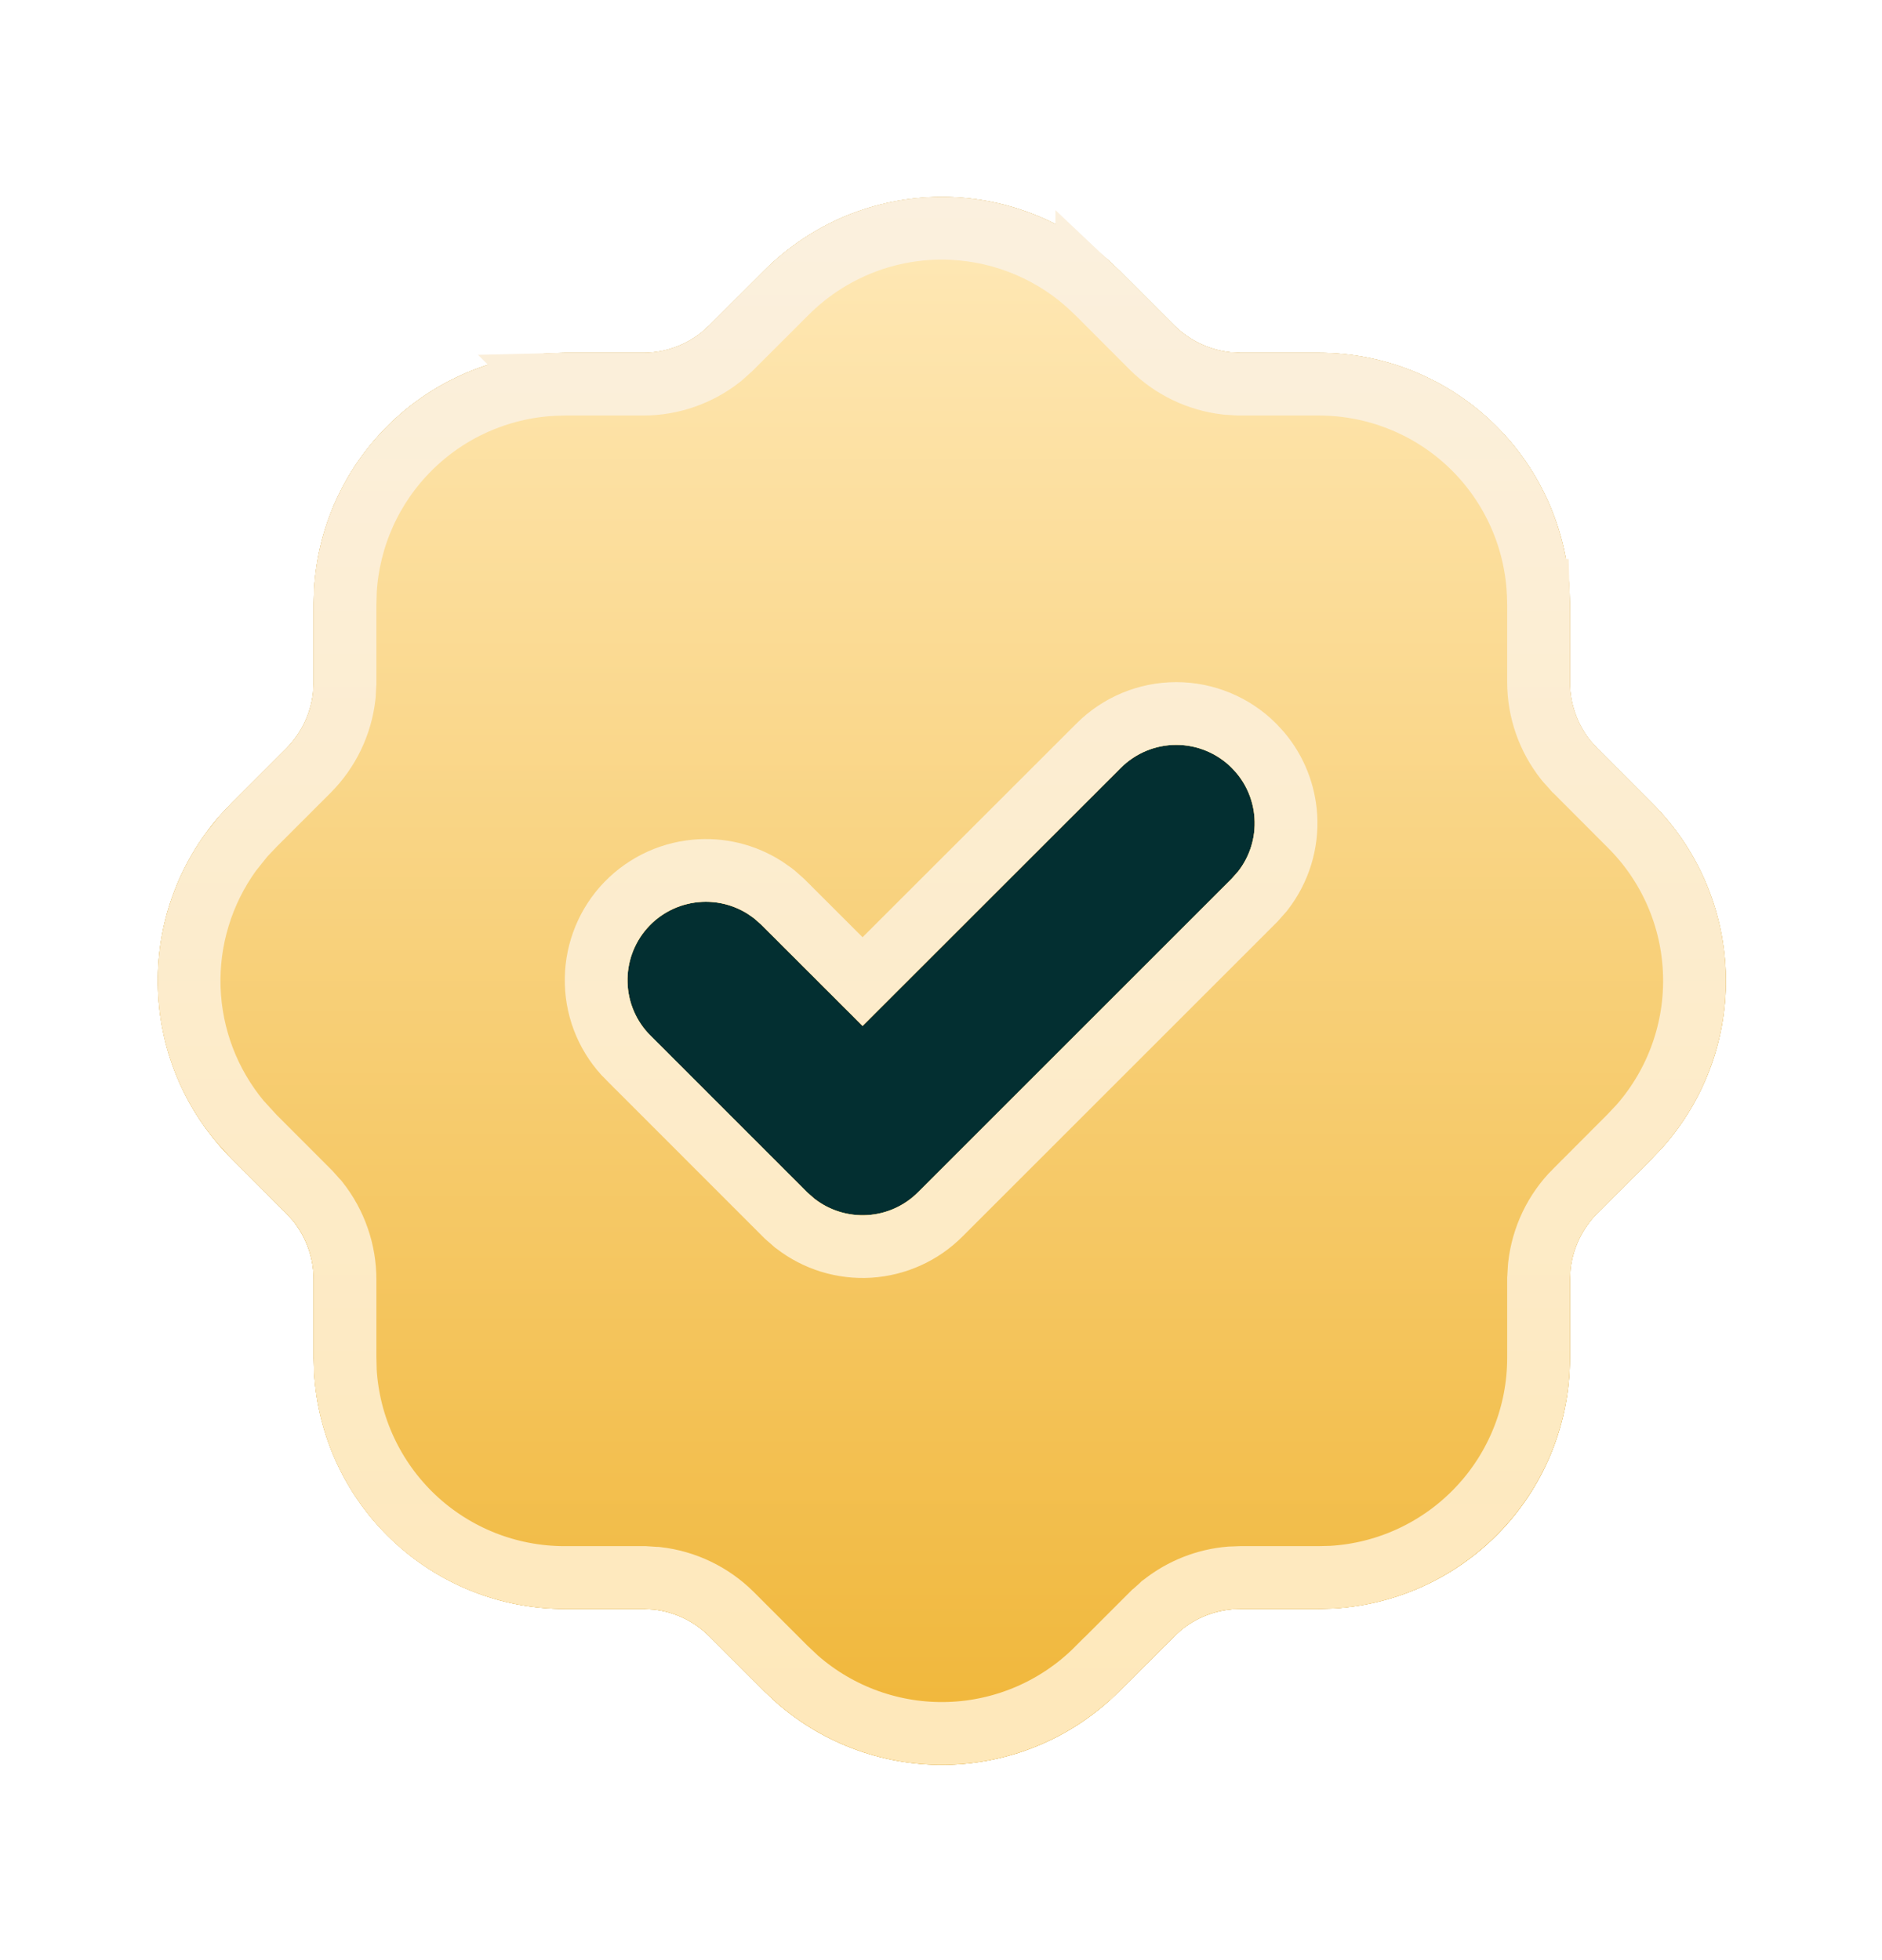 <svg width="24" height="25" viewBox="0 0 24 25" fill="none" xmlns="http://www.w3.org/2000/svg">
<g clip-path="url(#clip0_88_1484)">
<circle cx="12" cy="12" r="7" fill="#032F31"/>
<g filter="url(#filter0_i_88_1484)">
<path d="M12.01 2.511C12.788 2.511 13.539 2.794 14.123 3.308L14.277 3.453L14.975 4.151C15.167 4.341 15.417 4.461 15.685 4.492L15.82 4.5H16.82C17.638 4.5 18.424 4.813 19.018 5.374C19.612 5.935 19.969 6.702 20.015 7.518L20.02 7.7V8.7C20.02 8.97 20.112 9.233 20.278 9.443L20.368 9.543L21.065 10.241C21.643 10.815 21.98 11.589 22.007 12.403C22.035 13.217 21.75 14.011 21.212 14.623L21.067 14.777L20.369 15.475C20.179 15.667 20.059 15.917 20.028 16.185L20.02 16.32V17.32C20.02 18.137 19.708 18.924 19.147 19.518C18.585 20.112 17.818 20.468 17.002 20.515L16.82 20.52H15.82C15.551 20.52 15.289 20.611 15.077 20.778L14.977 20.868L14.279 21.565C13.705 22.143 12.932 22.48 12.117 22.507C11.303 22.534 10.509 22.25 9.897 21.712L9.743 21.567L9.045 20.869C8.854 20.679 8.604 20.558 8.335 20.528L8.2 20.52H7.2C6.383 20.52 5.597 20.207 5.003 19.646C4.409 19.085 4.052 18.318 4.005 17.502L4 17.32V16.32C4 16.05 3.909 15.789 3.742 15.577L3.652 15.477L2.955 14.779C2.378 14.205 2.041 13.431 2.014 12.617C1.986 11.803 2.27 11.009 2.808 10.397L2.953 10.243L3.651 9.545C3.842 9.353 3.962 9.103 3.992 8.835L4 8.7V7.7L4.005 7.518C4.05 6.733 4.382 5.993 4.938 5.437C5.493 4.881 6.234 4.55 7.018 4.505L7.2 4.5H8.2C8.47 4.5 8.732 4.409 8.943 4.242L9.043 4.152L9.741 3.455C10.039 3.156 10.392 2.919 10.782 2.756C11.171 2.595 11.589 2.511 12.01 2.511ZM15.707 9.793C15.52 9.606 15.266 9.5 15 9.5C14.735 9.5 14.481 9.606 14.293 9.793L11 13.085L9.707 11.793L9.613 11.71C9.412 11.555 9.16 11.482 8.907 11.506C8.654 11.53 8.42 11.649 8.252 11.84C8.084 12.03 7.994 12.278 8.002 12.532C8.01 12.786 8.114 13.027 8.293 13.207L10.293 15.207L10.387 15.29C10.58 15.439 10.82 15.513 11.063 15.498C11.306 15.483 11.535 15.379 11.707 15.207L15.707 11.207L15.79 11.113C15.94 10.921 16.014 10.68 15.998 10.437C15.983 10.194 15.88 9.965 15.707 9.793Z" fill="#A47000"/>
<path d="M12.01 2.511C12.788 2.511 13.539 2.794 14.123 3.308L14.277 3.453L14.975 4.151C15.167 4.341 15.417 4.461 15.685 4.492L15.82 4.5H16.82C17.638 4.5 18.424 4.813 19.018 5.374C19.612 5.935 19.969 6.702 20.015 7.518L20.02 7.7V8.7C20.02 8.97 20.112 9.233 20.278 9.443L20.368 9.543L21.065 10.241C21.643 10.815 21.98 11.589 22.007 12.403C22.035 13.217 21.75 14.011 21.212 14.623L21.067 14.777L20.369 15.475C20.179 15.667 20.059 15.917 20.028 16.185L20.02 16.32V17.32C20.02 18.137 19.708 18.924 19.147 19.518C18.585 20.112 17.818 20.468 17.002 20.515L16.82 20.52H15.82C15.551 20.52 15.289 20.611 15.077 20.778L14.977 20.868L14.279 21.565C13.705 22.143 12.932 22.48 12.117 22.507C11.303 22.534 10.509 22.25 9.897 21.712L9.743 21.567L9.045 20.869C8.854 20.679 8.604 20.558 8.335 20.528L8.2 20.52H7.2C6.383 20.52 5.597 20.207 5.003 19.646C4.409 19.085 4.052 18.318 4.005 17.502L4 17.32V16.32C4 16.05 3.909 15.789 3.742 15.577L3.652 15.477L2.955 14.779C2.378 14.205 2.041 13.431 2.014 12.617C1.986 11.803 2.27 11.009 2.808 10.397L2.953 10.243L3.651 9.545C3.842 9.353 3.962 9.103 3.992 8.835L4 8.7V7.7L4.005 7.518C4.05 6.733 4.382 5.993 4.938 5.437C5.493 4.881 6.234 4.55 7.018 4.505L7.2 4.5H8.2C8.47 4.5 8.732 4.409 8.943 4.242L9.043 4.152L9.741 3.455C10.039 3.156 10.392 2.919 10.782 2.756C11.171 2.595 11.589 2.511 12.01 2.511ZM15.707 9.793C15.52 9.606 15.266 9.5 15 9.5C14.735 9.5 14.481 9.606 14.293 9.793L11 13.085L9.707 11.793L9.613 11.71C9.412 11.555 9.16 11.482 8.907 11.506C8.654 11.53 8.42 11.649 8.252 11.84C8.084 12.03 7.994 12.278 8.002 12.532C8.01 12.786 8.114 13.027 8.293 13.207L10.293 15.207L10.387 15.29C10.58 15.439 10.82 15.513 11.063 15.498C11.306 15.483 11.535 15.379 11.707 15.207L15.707 11.207L15.79 11.113C15.94 10.921 16.014 10.68 15.998 10.437C15.983 10.194 15.88 9.965 15.707 9.793Z" fill="url(#paint0_linear_88_1484)"/>
</g>
<path d="M12.011 2.911C12.691 2.912 13.348 3.159 13.859 3.609V3.608L14.003 3.744L14.693 4.435C14.949 4.689 15.283 4.849 15.641 4.89L15.651 4.891H15.662L15.797 4.9H16.82C17.535 4.9 18.223 5.173 18.743 5.664C19.26 6.153 19.571 6.819 19.614 7.529H19.615L19.62 7.711V8.7C19.62 9.06 19.743 9.41 19.965 9.691L19.973 9.701L19.981 9.71L20.071 9.811L20.078 9.819L20.085 9.825L20.782 10.524L20.783 10.525C21.289 11.027 21.584 11.704 21.607 12.416C21.631 13.127 21.383 13.821 20.914 14.356L20.784 14.494L20.087 15.193H20.086C19.832 15.448 19.672 15.782 19.631 16.14L19.629 16.161L19.621 16.296L19.62 16.308V17.32C19.62 18.035 19.346 18.723 18.855 19.242C18.364 19.762 17.693 20.075 16.98 20.116L16.81 20.12H15.82L15.687 20.125C15.375 20.151 15.077 20.269 14.83 20.464L14.819 20.472L14.81 20.481L14.71 20.571L14.702 20.577L14.694 20.585L13.997 21.282L13.996 21.282C13.493 21.788 12.817 22.083 12.104 22.107C11.392 22.131 10.697 21.882 10.161 21.411L10.018 21.276L9.327 20.585C9.072 20.332 8.738 20.171 8.381 20.13L8.37 20.129H8.359L8.224 20.12H7.2C6.485 20.12 5.797 19.847 5.277 19.356C4.759 18.866 4.447 18.198 4.404 17.487L4.4 17.309V16.32C4.4 15.96 4.279 15.611 4.057 15.329L4.049 15.319L4.04 15.31L3.95 15.209L3.936 15.195L3.238 14.496L3.237 14.495L3.058 14.299C2.662 13.823 2.434 13.227 2.413 12.604C2.392 11.98 2.58 11.371 2.942 10.869L3.108 10.661L3.245 10.517L3.936 9.826C4.189 9.571 4.349 9.238 4.39 8.88L4.392 8.859L4.399 8.724L4.4 8.712V7.711L4.405 7.529C4.447 6.847 4.737 6.203 5.221 5.72C5.707 5.234 6.355 4.944 7.041 4.905L7.04 4.904L7.211 4.9H8.2C8.56 4.9 8.909 4.779 9.191 4.556L9.201 4.548L9.211 4.539L9.311 4.449L9.318 4.443L9.326 4.435L10.024 3.738L10.025 3.737C10.286 3.475 10.595 3.268 10.935 3.126C11.276 2.984 11.642 2.911 12.011 2.911ZM15 9.1C14.629 9.1 14.273 9.248 14.011 9.51L11 12.519L9.99 11.51L9.981 11.501L9.972 11.493L9.878 11.41L9.868 11.402L9.858 11.394L9.749 11.318C9.488 11.153 9.179 11.078 8.869 11.108C8.515 11.141 8.186 11.309 7.951 11.575C7.716 11.842 7.592 12.189 7.603 12.544C7.613 12.9 7.759 13.238 8.01 13.489H8.011L10.028 15.507L10.123 15.59L10.132 15.598L10.143 15.606C10.412 15.815 10.748 15.918 11.088 15.897C11.428 15.875 11.749 15.731 11.99 15.489L15.999 11.481L16.007 11.472L16.09 11.378L16.099 11.368L16.106 11.359C16.315 11.089 16.419 10.753 16.398 10.412C16.379 10.115 16.266 9.831 16.076 9.604L15.99 9.51C15.728 9.248 15.371 9.1 15 9.1Z" stroke="url(#paint1_linear_88_1484)" stroke-width="0.8"/>
</g>
<defs>
<filter id="filter0_i_88_1484" x="2.012" y="2.511" width="19.997" height="19.998" filterUnits="userSpaceOnUse" color-interpolation-filters="sRGB">
<feFlood flood-opacity="0" result="BackgroundImageFix"/>
<feBlend mode="normal" in="SourceGraphic" in2="BackgroundImageFix" result="shape"/>
<feColorMatrix in="SourceAlpha" type="matrix" values="0 0 0 0 0 0 0 0 0 0 0 0 0 0 0 0 0 0 127 0" result="hardAlpha"/>
<feOffset/>
<feGaussianBlur stdDeviation="7"/>
<feComposite in2="hardAlpha" operator="arithmetic" k2="-1" k3="1"/>
<feColorMatrix type="matrix" values="0 0 0 0 0.902 0 0 0 0 0.587 0 0 0 0 0.045 0 0 0 0.65 0"/>
<feBlend mode="normal" in2="shape" result="effect1_innerShadow_88_1484"/>
</filter>
<linearGradient id="paint0_linear_88_1484" x1="12.01" y1="2.511" x2="12.01" y2="22.509" gradientUnits="userSpaceOnUse">
<stop stop-color="#FFE9B8"/>
<stop offset="1" stop-color="#F0B638"/>
</linearGradient>
<linearGradient id="paint1_linear_88_1484" x1="12.01" y1="2.511" x2="12.01" y2="22.509" gradientUnits="userSpaceOnUse">
<stop stop-color="#FBF0DE"/>
<stop offset="1" stop-color="#FEE8BA"/>
</linearGradient>
<clipPath id="clip0_88_1484">
<rect width="24" height="24" fill="white" transform="translate(0 0.5)"/>
</clipPath>
</defs>
</svg>
